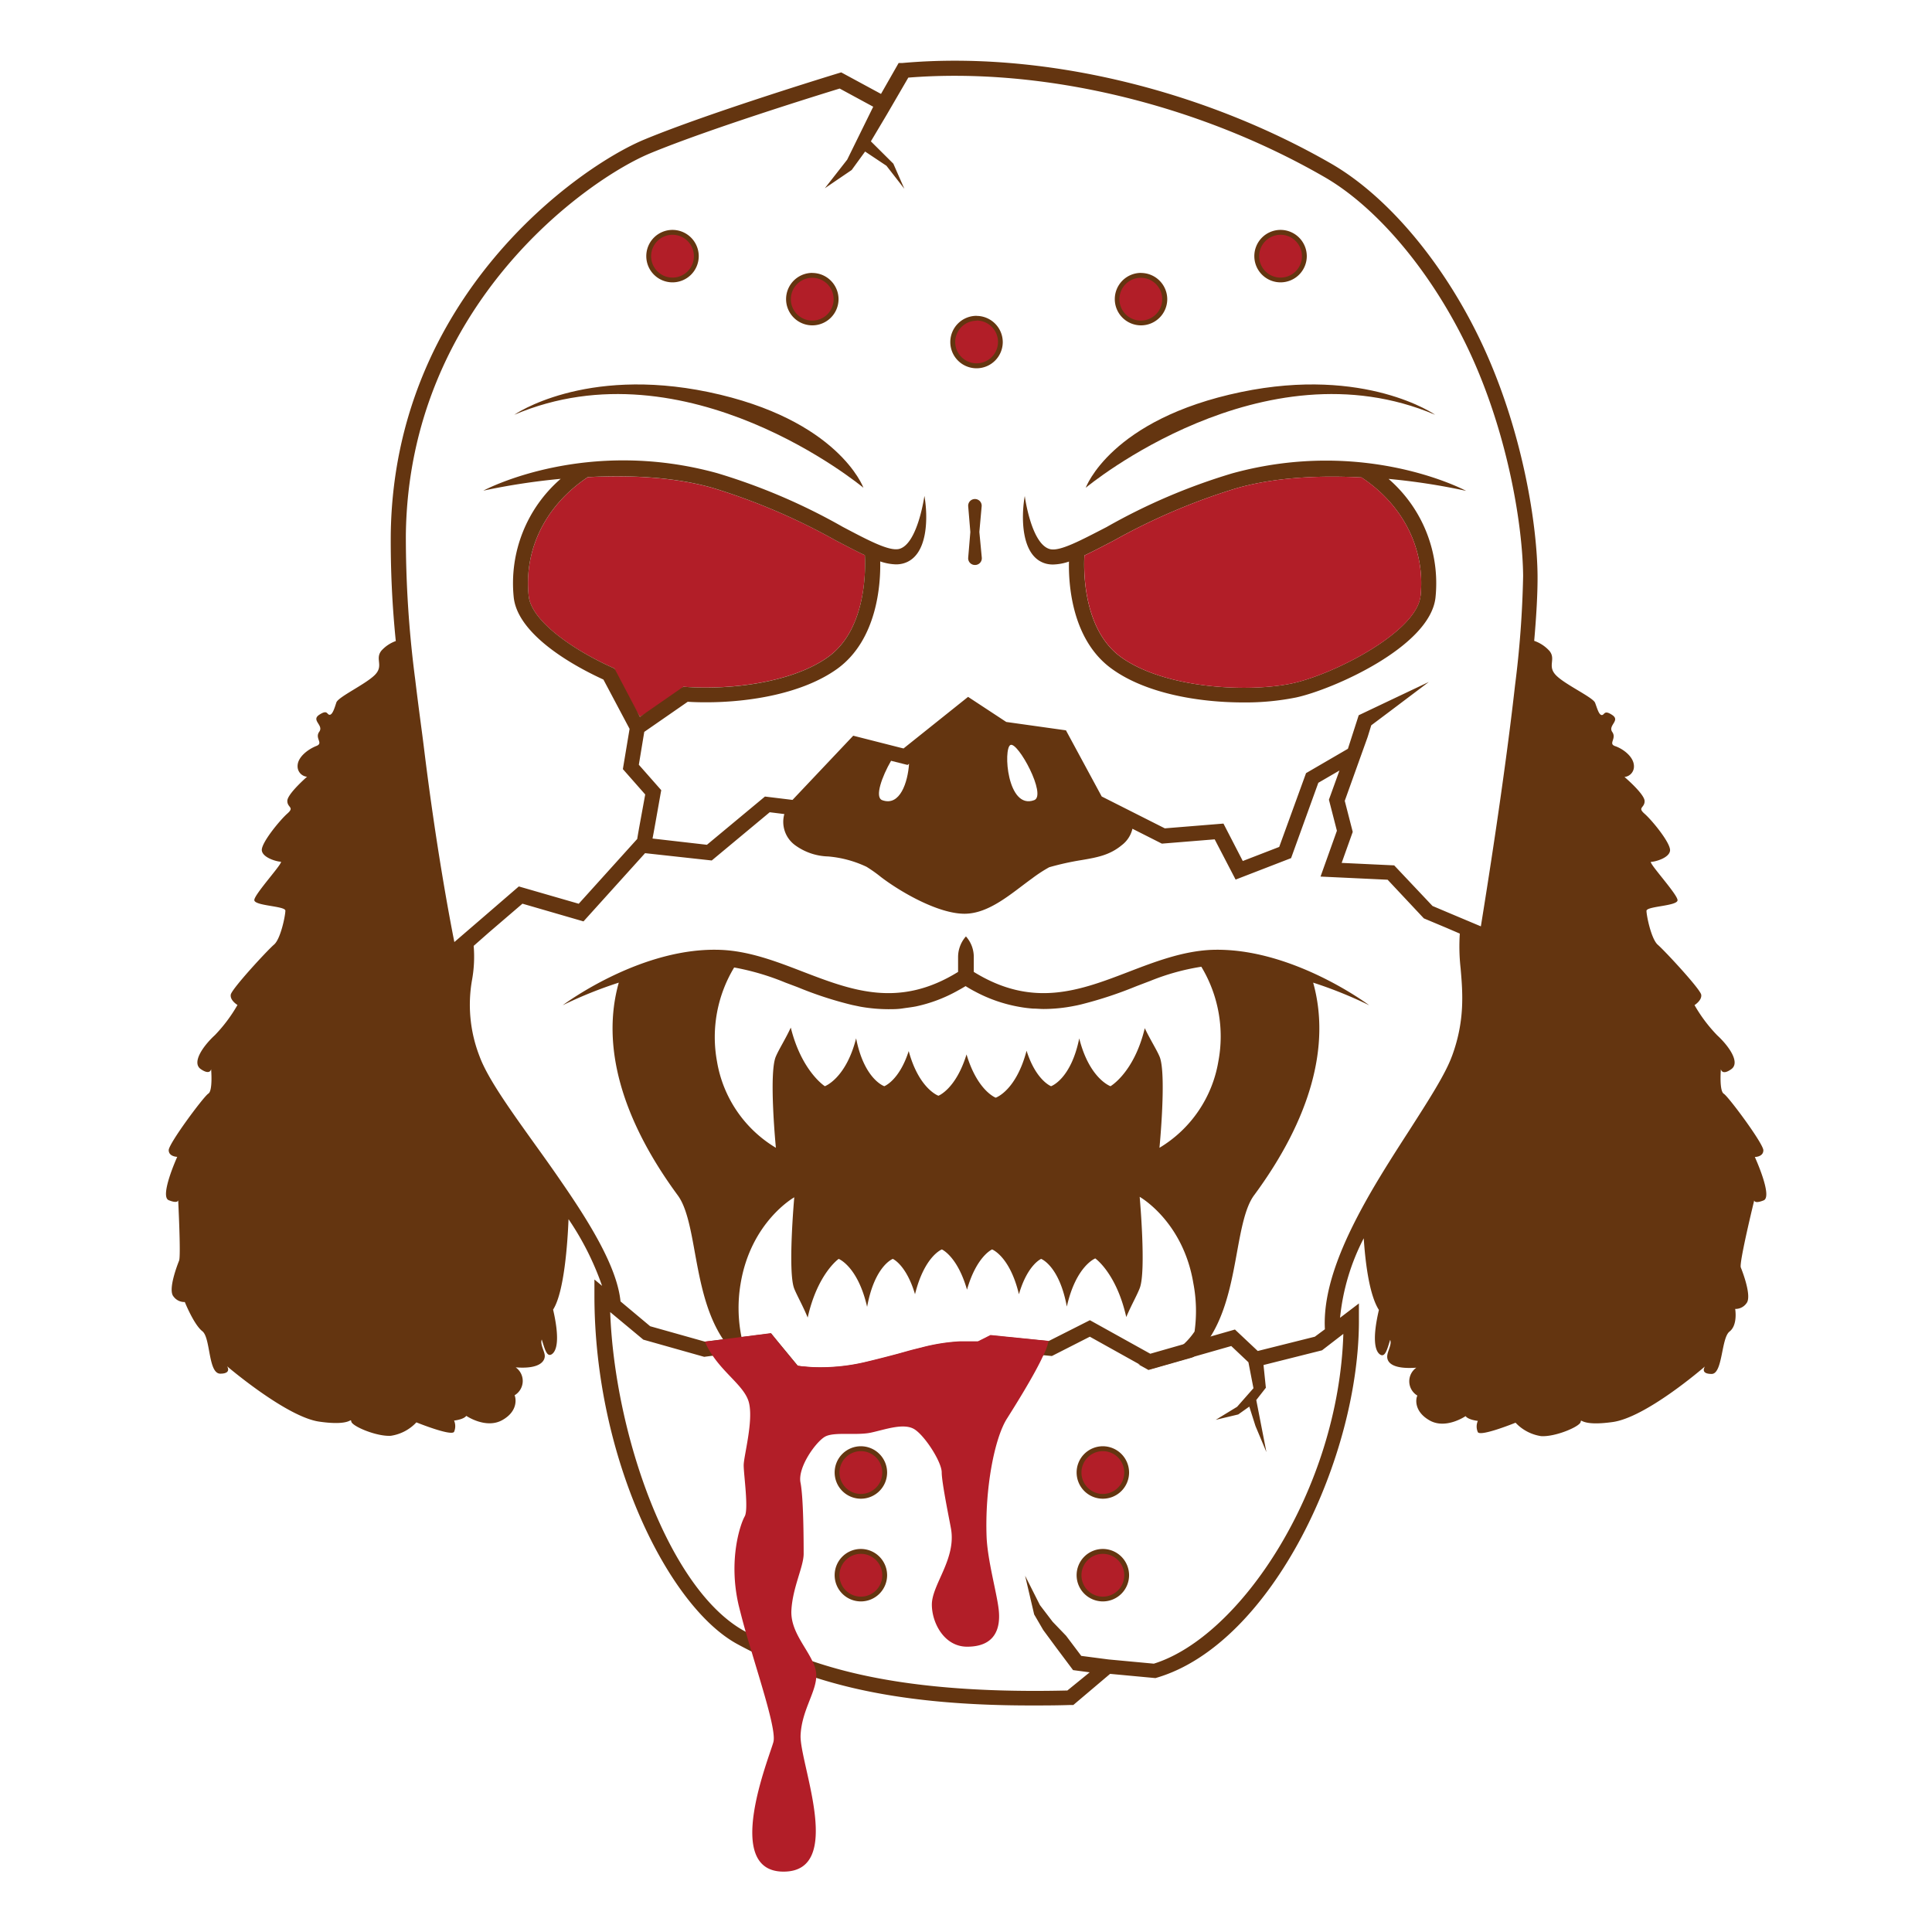 <svg id="Layer_2" data-name="Layer 2" xmlns="http://www.w3.org/2000/svg" viewBox="0 0 288 288"><defs><style>.cls-1{fill:#fff;}.cls-2{fill:#643510;}.cls-3{fill:#b21e28;}</style></defs><title>cujo-sq-white</title><rect class="cls-1" width="288" height="288"/><path class="cls-1" d="M216.43,157.47c-1,2.72-3.47,6.54-6.32,11-1.83,2.83-3.79,5.88-5.61,9-4,6.92-7.35,14.24-7,20.69L196,199.26l-8.51,2.13-3.4-3.2-12.62,3.61-9-5-6.15,3.11-8.61-.84-11.2,5.6-5.48-1-6.41,2.77-3.76,3.23v-3.74l-5.91-7.16L105.09,200l-8.17-2.3L92.5,194c-.5-5-4.4-11.43-8.74-17.72-1.27-1.86-2.58-3.7-3.87-5.49-3.7-5.17-7.19-10-8.41-13.34A21.16,21.16,0,0,1,70.38,146a19.41,19.41,0,0,0,.23-5l2.27-2,5-4.29,9.1,2.64,9.18-10.17,9.94,1.09,8.64-7.19,2.18.27a4.3,4.3,0,0,0,1.59,4.63,8.76,8.76,0,0,0,4.94,1.69,16.64,16.64,0,0,1,5.72,1.54,21,21,0,0,1,2.17,1.54c2.9,2.21,8.5,5.46,12.44,5.46,3.72,0,7.08-3.12,10.08-5.27a21.17,21.17,0,0,1,2.54-1.66,41.24,41.24,0,0,1,4.83-1.07c2.34-.4,4.19-.73,6-2.23a4.28,4.28,0,0,0,1.58-2.44l4.39,2.22,7.87-.64,3.12,6,8.27-3.2,4.06-11.23,3.15-1.83-1.57,4.35,1.19,4.63-2.44,6.83,10,.47,5.4,5.76,3.36,1.41,2,.86a29.53,29.53,0,0,0,.12,5.17C218.05,148,218.39,152.19,216.43,157.47Z"/><path class="cls-2" d="M195.75,146.48c2.63,9.38-.38,20.29-8.83,31.73-1.3,1.78-1.9,5.05-2.53,8.5-1.23,6.78-2.77,15.22-10.76,18.09-7.57,2.72-14.32.87-20.27-.75a37.11,37.11,0,0,0-9.4-1.77,36.93,36.93,0,0,0-9.39,1.77,45.85,45.85,0,0,1-12.22,2.14,23.55,23.55,0,0,1-8-1.39c-8-2.88-9.53-11.31-10.77-18.09-.62-3.45-1.22-6.72-2.53-8.5-8.43-11.45-11.45-22.36-8.81-31.73a63,63,0,0,0-8.36,3.37c.67-.5,12-8.77,23.66-8.25,4.19.19,8.21,1.73,12.07,3.22,7.39,2.84,14.39,5.52,23.21.06v-2.19a4.65,4.65,0,0,1,1-2.9l.17-.2.17.2a4.58,4.58,0,0,1,1,2.9v2.19c8.83,5.46,15.83,2.78,23.21-.06,3.88-1.49,7.88-3,12.07-3.22,11.64-.51,23,7.75,23.66,8.25A63.3,63.3,0,0,0,195.75,146.48Z"/><path class="cls-1" d="M181.62,158.21a18.59,18.59,0,0,1-8.78,12.89s1.09-11.17,0-13.63c-.45-1.05-1.4-2.53-2.19-4.2-1.59,6.63-5.11,8.65-5.11,8.65s-3.14-1.1-4.66-7.13c-1.24,6.12-4.2,7.13-4.2,7.13s-2.25-.86-3.65-5.29c-1.58,6-4.6,7-4.6,7s-2.72-1-4.35-6.45c-1.59,5.17-4.19,6.16-4.19,6.16s-2.89-1-4.43-6.66c-1.41,4.4-3.64,5.24-3.64,5.24s-3-1-4.2-7.14c-1.52,6-4.66,7.14-4.66,7.14s-3.45-2.19-5.08-8.74c-.79,1.71-1.76,3.22-2.22,4.3-1.09,2.46,0,13.62,0,13.62a18.55,18.55,0,0,1-8.78-12.88,20.08,20.08,0,0,1,2.56-14,37.58,37.58,0,0,1,7.63,2.25l1.65.62.31.12a55.16,55.16,0,0,0,8,2.6l1.25.26a24.42,24.42,0,0,0,4.1.37c.7,0,1.41,0,2.13-.11s1.31-.17,2-.3a22.12,22.12,0,0,0,6.33-2.4c.36-.19.73-.41,1.1-.63.44.27.87.53,1.3.75A22,22,0,0,0,152,150.1a18.72,18.72,0,0,0,2,.25c.53,0,1.05.06,1.58.06a23.76,23.76,0,0,0,4.65-.48c.43-.08.85-.18,1.27-.29a59.69,59.69,0,0,0,7.8-2.59l.31-.12,1.89-.72a34.31,34.31,0,0,1,7.58-2.1A20.1,20.1,0,0,1,181.62,158.21Z"/><path class="cls-1" d="M178.07,198.49a10.59,10.59,0,0,1-5.24,4.07,20.2,20.2,0,0,1-4,1c-.44.07-.88.12-1.33.16a28.31,28.31,0,0,1-8.74-.76l-.25-.06c-1.52-.35-3-.75-4.48-1.16l-1.09-.3L151,201a33.56,33.56,0,0,0-5.67-1c-.47,0-.93,0-1.4,0l-.81,0a29,29,0,0,0-5.69.9c-.61.14-1.23.31-1.86.48l-1.66.45c-1.29.36-2.58.7-3.89,1l-1,.24a28.89,28.89,0,0,1-8,.75q-.66,0-1.33-.11a21.84,21.84,0,0,1-4.61-1.1,10.43,10.43,0,0,1-4.51-3.12,21.72,21.72,0,0,1-.17-8.13c1.53-9.26,8-12.88,8-12.88s-1,11.17,0,13.63c.43,1.07,1.31,2.59,2,4.3,1.47-6.56,4.62-8.75,4.62-8.75s2.85,1.1,4.24,7.15c1.12-6.14,3.83-7.15,3.83-7.15s2,.86,3.31,5.27c1.41-5.7,4-6.68,4-6.68s2.31,1,3.75,6c1.43-5,3.74-6,3.74-6s2.64,1,4,6.68c1.28-4.41,3.31-5.27,3.31-5.27s2.7,1,3.83,7.11c1.37-6.08,4.24-7.18,4.24-7.18s3.15,2.19,4.62,8.74c.72-1.71,1.59-3.22,2-4.29,1-2.47,0-13.63,0-13.63s6.46,3.62,8,12.88A22,22,0,0,1,178.07,198.49Z"/><path class="cls-1" d="M197,201.33l-8.71,2.19.35,3.38-1.43,1.83,1.51,7.77-1.63-3.89-.92-2.89-1.64,1.17-3.35.8,3.18-1.93L186.8,207l-.75-3.87-2.56-2.42-12.29,3.51-8.79-4.9-5.65,2.88-8.62-.84L136.84,207l-5.56-1-5.61,2.42-7.07,6.21v-7.89l-4.6-5.58-9.07,1.17-9.07-2.56-4.95-4.11c.67,18.23,8.77,41.5,20.16,47.63,8.58,4.62,17.44,9.4,48,8.78l3.28-2.79-2.47-.33-2.45-3.27-2-2.71h0l-1.35-2.32-1.35-5.78,2.2,4.38,1.9,2.5,2,2.08,2.26,3,4.06.53L172,248c12.89-4,27.57-25.89,28.29-49.12ZM164.4,238a3.19,3.19,0,1,1,3.18-3.18A3.18,3.18,0,0,1,164.4,238Z"/><path class="cls-1" d="M197.38,26.31c-18.89-10.87-42-16.38-62-14.79l-3.2,5.5-2.38,4,3.35,3.34,1.64,3.73L132.1,24.7l-3.18-2.11-2,2.74-4,2.72,3.33-4.26,3.88-7.88-5-2.71c-2.93.9-19.43,6-28.26,9.66-9.31,3.87-36,22.6-36.4,56.87a163.36,163.36,0,0,0,1.39,21.61c.27,2.27.56,4.49.84,6.62.19,1.48.38,2.95.56,4.36C65,126,66.93,136.42,67.72,140.5l4.47-3.86,5.13-4.43,8.93,2.59L95,125.14c.22-1.24.76-4.28,1.19-6.63l-3.33-3.78,1-6-3.9-7.35c-6-2.78-12.84-7.3-13.37-12.27a20.57,20.57,0,0,1,7-17.66A98.66,98.66,0,0,0,72,73.18c.67-.36,15.42-8,34.85-2.61a90.2,90.2,0,0,1,18.71,8c3.88,2,6.94,3.65,8.42,3.29,2.82-.71,3.78-7.91,3.78-7.91.52,2.87.69,9.12-3.24,10.1a4.14,4.14,0,0,1-1,.11,7.78,7.78,0,0,1-2.36-.44c.08,3.26-.37,11.67-6.4,16-5.1,3.69-13,5-19.57,5-.93,0-1.84,0-2.72-.08L96,109.14l-.81,4.9,3.34,3.79-.1.54c-.65,3.65-1,5.62-1.2,6.67l8.12.89,8.66-7.19,4.1.51,9-9.57,7.54,1.9,9.62-7.69,5.69,3.73,8.87,1.25,5.33,9.86,9.41,4.74,8.74-.71,2.88,5.58,5.43-2.1,4-11,6.24-3.63,1.61-5,4.65-2.21,5.8-2.75L207.2,106l-2.8,2.1-.54,1.74-3.41,9.51,1.19,4.63L200,128.62l7.84.37,5.71,6.07,2.66,1.12,4.54,1.91c.8-4.9,3.51-21.72,5.09-35.9A153.11,153.11,0,0,0,227,85.77a87.88,87.88,0,0,0-7.49-32.29C214.18,41.51,205.7,31.1,197.38,26.31Z"/><circle class="cls-3" cx="128.33" cy="219.5" r="3.55"/><path class="cls-2" d="M128.33,216.32a3.19,3.19,0,1,1-3.19,3.19,3.19,3.19,0,0,1,3.19-3.19m0-.73a3.91,3.91,0,1,0,3.91,3.91,3.92,3.92,0,0,0-3.91-3.91Z"/><circle class="cls-3" cx="145.57" cy="50.97" r="3.55"/><path class="cls-2" d="M145.57,47.78A3.19,3.19,0,1,1,142.39,51a3.19,3.19,0,0,1,3.19-3.19m0-.73A3.91,3.91,0,1,0,149.48,51a3.92,3.92,0,0,0-3.91-3.91Z"/><circle class="cls-3" cx="170.06" cy="44.6" r="3.55"/><path class="cls-2" d="M170.06,41.41a3.19,3.19,0,1,1-3.19,3.19,3.19,3.19,0,0,1,3.19-3.19m0-.73A3.91,3.91,0,1,0,174,44.6a3.92,3.92,0,0,0-3.91-3.91Z"/><circle class="cls-3" cx="190.89" cy="38.23" r="3.55"/><path class="cls-2" d="M190.89,35a3.19,3.19,0,1,1-3.19,3.19A3.19,3.19,0,0,1,190.89,35m0-.73a3.91,3.91,0,1,0,3.91,3.91,3.92,3.92,0,0,0-3.91-3.91Z"/><circle class="cls-3" cx="121.08" cy="44.6" r="3.55"/><path class="cls-2" d="M121.08,41.41a3.19,3.19,0,1,1-3.19,3.19,3.19,3.19,0,0,1,3.19-3.19m0-.73A3.91,3.91,0,1,0,125,44.6a3.92,3.92,0,0,0-3.91-3.91Z"/><circle class="cls-3" cx="100.25" cy="38.23" r="3.55"/><path class="cls-2" d="M100.25,35a3.19,3.19,0,1,1-3.19,3.19A3.19,3.19,0,0,1,100.25,35m0-.73a3.91,3.91,0,1,0,3.91,3.91,3.92,3.92,0,0,0-3.91-3.91Z"/><circle class="cls-3" cx="128.33" cy="234.82" r="3.55"/><path class="cls-2" d="M128.33,231.63a3.19,3.19,0,1,1-3.19,3.19,3.19,3.19,0,0,1,3.19-3.19m0-.73a3.91,3.91,0,1,0,3.91,3.91,3.92,3.92,0,0,0-3.91-3.91Z"/><circle class="cls-3" cx="164.4" cy="234.82" r="3.55"/><path class="cls-2" d="M164.4,231.63a3.19,3.19,0,1,1-3.19,3.19,3.19,3.19,0,0,1,3.19-3.19m0-.73a3.91,3.91,0,1,0,3.91,3.91,3.92,3.92,0,0,0-3.91-3.91Z"/><circle class="cls-3" cx="164.4" cy="219.5" r="3.55"/><path class="cls-2" d="M164.4,216.32a3.19,3.19,0,1,1-3.19,3.19,3.19,3.19,0,0,1,3.19-3.19m0-.73a3.91,3.91,0,1,0,3.91,3.91,3.92,3.92,0,0,0-3.91-3.91Z"/><path class="cls-2" d="M183.66,70.57a90.07,90.07,0,0,0-18.71,8c-3.88,2-6.94,3.65-8.42,3.29-2.82-.71-3.77-7.92-3.77-7.92-.52,2.87-.69,9.12,3.23,10.1a4.14,4.14,0,0,0,1,.11,7.78,7.78,0,0,0,2.36-.44c-.08,3.26.37,11.67,6.4,16,5.1,3.69,13,5,19.57,5a38.17,38.17,0,0,0,7.89-.74c5.41-1.17,20-7.55,20.78-14.92a20.58,20.58,0,0,0-7-17.66,96.28,96.28,0,0,1,11.56,1.78S203.55,65.09,183.66,70.57Zm28.09,18.27c-.56,5.31-12.67,11.58-19,13-6.53,1.43-19.08.85-25.67-3.9-5.92-4.29-5.51-13.81-5.43-15.14,1.28-.6,2.72-1.36,4.36-2.21a93.1,93.1,0,0,1,18.28-7.8c5.91-1.7,12.7-1.93,18.66-1.62C209.2,75.29,212.49,81.88,211.76,88.84Z"/><path class="cls-3" d="M211.76,88.84c-.56,5.31-12.67,11.58-19,13-6.53,1.43-19.08.85-25.67-3.9-5.92-4.29-5.51-13.81-5.43-15.14,1.28-.6,2.72-1.36,4.36-2.21a93.1,93.1,0,0,1,18.28-7.8c5.91-1.7,12.7-1.93,18.66-1.62C209.2,75.29,212.49,81.88,211.76,88.84Z"/><path class="cls-2" d="M161.85,72.71S165.52,62.49,185,58.44c18.59-3.86,28.94,3.39,28.94,3.39C188.22,50.89,162.11,72.49,161.85,72.71Z"/><path class="cls-3" d="M78.81,88.84c.41,3.84,6.85,8.18,12.79,10.81.52,2.16,3.8,7.2,3.8,7.2s5.19-2.92,6.47-4.48c6.81.52,16.22-.57,21.62-4.47,5.92-4.29,5.51-13.81,5.43-15.14-1.28-.6-2.72-1.36-4.36-2.21a93.1,93.1,0,0,0-18.28-7.8c-5.91-1.7-12.7-1.93-18.66-1.62C81.36,75.29,78.07,81.88,78.81,88.84Z"/><path class="cls-2" d="M128.71,72.71S125,62.49,105.6,58.44C87,54.58,76.66,61.83,76.66,61.83,102.34,50.89,128.45,72.49,128.71,72.71Z"/><path class="cls-2" d="M145.33,84.22h0a1,1,0,0,1-1-1.11l.31-3.72a1,1,0,0,0,0-.17l-.31-3.72a1,1,0,0,1,1-1.11h0a1,1,0,0,1,1,1.13L146,79.2a1,1,0,0,0,0,.19l.35,3.7A1,1,0,0,1,145.33,84.22Z"/><path class="cls-2" d="M261.59,172.47s1.27,0,1.27-1-5.2-8-5.9-8.43-.43-3.66-.43-3.66.15,1,1.55,0-.42-3.51-2.11-5.06a22.41,22.41,0,0,1-3.37-4.49s1.12-.7,1-1.54-5.49-6.61-6.47-7.45-1.69-4.35-1.69-5.06,4.63-.7,4.63-1.59-4.49-5.72-3.93-5.72,2.68-.56,2.81-1.66-2.67-4.52-3.79-5.5,0-.84,0-1.89-3-3.6-3-3.6a1.56,1.56,0,0,0,1.41-1.59c0-1.45-1.69-2.63-2.79-3s.25-1.12-.44-2.11,1.25-1.69,0-2.53-1.13,0-1.56,0-.69-1-1-1.82-4.38-2.66-5.79-4.07,0-2.39-1-3.65a5.45,5.45,0,0,0-2.29-1.52c.33-3.78.52-7.14.5-9.74-.07-7.55-2.13-20.77-7.67-33.2s-14.26-23.1-23.1-28.2c-19.45-11.19-43.34-16.83-63.9-15l-.57,0L131.33,14l-5.93-3.21-.44.13c-.18.06-19.14,5.83-28.91,9.88S58.68,44.22,58.25,79.71A147.82,147.82,0,0,0,59,95.56,5.28,5.28,0,0,0,56.85,97c-1,1.26.42,2.24-1,3.64s-5.44,3.25-5.71,4.08-.57,1.83-1,1.83-.28-.84-1.55,0,.71,1.54,0,2.53.68,1.69-.43,2.12-2.8,1.59-2.8,3a1.56,1.56,0,0,0,1.41,1.59s-2.94,2.56-2.94,3.6,1.12.9,0,1.89-3.93,4.41-3.8,5.5,2.25,1.67,2.81,1.67-3.93,4.84-3.93,5.72,4.63.87,4.63,1.58-.7,4.22-1.69,5.06-6.31,6.6-6.45,7.46,1,1.54,1,1.54a22.59,22.59,0,0,1-3.37,4.5c-1.68,1.54-3.52,4.08-2.1,5.06s1.54,0,1.54,0,.28,3.23-.41,3.65-5.91,7.45-5.91,8.43,1.27,1,1.27,1-2.67,5.89-1.27,6.46,1.41,0,1.41,0,.42,8.29.14,9-1.69,4.36-.84,5.35a2,2,0,0,0,1.69.83s1.35,3.37,2.61,4.35.84,6.33,2.68,6.33c1.67,0,1.09-1,1-1.11.53.45,9,7.59,13.75,8.26,4.93.71,4.64-.7,4.78,0s3.79,2.25,5.9,2.11a6.53,6.53,0,0,0,3.8-2s5.19,2.1,5.62,1.41a2.15,2.15,0,0,0,0-1.68s1.4-.14,1.82-.7c0,0,2.93,2,5.37.63s2-3.35,1.83-3.7a2.48,2.48,0,0,0,.16-4.16c3.8.3,4.36-1.06,4.34-1.73s-.73-1.71-.45-2.42c.43,1.34.74,2.71,1.51,2.18s1.17-2.36.18-6.64c1.65-2.56,2.16-9.92,2.3-13.48a42.42,42.42,0,0,1,5,9.94l-1.14-.95v2.4c0,24.23,11.06,46.47,21.39,52,9.8,5.29,21.86,9.1,43.63,9.1,1.88,0,3.86,0,5.91-.07H160l5.48-4.64,6.76.63.2-.06c17.19-5.07,30.32-33,30.13-53.65V194.3l-2.81,2.14a32.72,32.72,0,0,1,3.53-11.85c.2,3.05.74,8.31,2.26,10.68-1,4.28-.6,6.12.17,6.64s1.09-.84,1.51-2.18c.28.7-.39,1.62-.44,2.42s.54,2,4.34,1.73a2.48,2.48,0,0,0,.16,4.16c-.22.35-.61,2.32,1.82,3.7s5.36-.64,5.36-.64c.43.57,1.83.71,1.83.71a2.07,2.07,0,0,0,0,1.68c.42.7,5.62-1.41,5.62-1.41a6.58,6.58,0,0,0,3.79,2c2.11.15,5.77-1.41,5.91-2.1s-.14.69,4.78,0,13.22-7.83,13.75-8.28c-.09.15-.67,1.11,1,1.11s1.41-5.34,2.67-6.32.84-3.37.84-3.37a2,2,0,0,0,1.68-.84c.84-1-.56-4.65-.84-5.34s2-10,2-10,0,.56,1.4,0S261.59,172.47,261.59,172.47Zm-61.34,26.37C199.53,222.07,184.86,244,172,248l-6.76-.63-4.06-.53-2.26-3-2-2.08-1.9-2.49-2.21-4.38,1.35,5.77,1.35,2.32h0l2,2.71,2.45,3.27,2.48.33L159.11,252c-27.29.65-39.47-4.16-48-8.78-11.39-6.14-19.48-29.39-20.15-47.63l4.94,4.11,9.07,2.56,9.07-1.17,4.6,5.58v7.89l7.07-6.2,5.61-2.42,5.57,1,11.29-5.64,8.62.84,5.66-2.88,8.79,4.9,12.29-3.51,2.56,2.42.75,3.87-2.44,2.77-3.18,1.94,3.35-.8,1.65-1.17.92,2.89,1.63,3.89-1.51-7.76,1.43-1.83-.35-3.39,8.72-2.19Zm16.18-41.38c-1,2.72-3.47,6.54-6.32,11-1.83,2.83-3.79,5.88-5.61,9-4,6.92-7.35,14.24-7,20.69L196,199.26l-8.51,2.13-3.4-3.2-12.62,3.61-9-5-6.15,3.11-8.61-.84-11.2,5.6-5.48-1-6.41,2.77-3.76,3.23v-3.74l-5.91-7.16L105.09,200l-8.17-2.3L92.5,194c-.5-5-4.4-11.43-8.74-17.72-1.27-1.86-2.58-3.7-3.87-5.49-3.7-5.17-7.19-10-8.41-13.34A21.16,21.16,0,0,1,70.38,146a19.41,19.41,0,0,0,.23-5l2.27-2,5-4.29,9.1,2.64,9.18-10.17,9.94,1.09,8.64-7.19,2.18.27a4.3,4.3,0,0,0,1.59,4.63,8.76,8.76,0,0,0,4.94,1.69,16.64,16.64,0,0,1,5.72,1.54,21,21,0,0,1,2.17,1.54c2.9,2.21,8.5,5.46,12.44,5.46,3.72,0,7.08-3.12,10.08-5.27a21.17,21.17,0,0,1,2.54-1.66,41.24,41.24,0,0,1,4.83-1.07c2.34-.4,4.19-.73,6-2.23a4.28,4.28,0,0,0,1.58-2.44l4.39,2.22,7.87-.64,3.12,6,8.27-3.2,4.06-11.23,3.15-1.83-1.57,4.35,1.19,4.63-2.44,6.83,10,.47,5.4,5.76,3.36,1.41,2,.86a29.53,29.53,0,0,0,.12,5.17C218.05,148,218.39,152.19,216.43,157.47Zm9.41-55.27c-1.59,14.18-4.3,31-5.09,35.9l-4.54-1.91-2.67-1.13L207.83,129l-7.83-.37,1.65-4.62-1.19-4.63,3.41-9.51.54-1.75,2.8-2.1,5.78-4.36-5.8,2.75-4.65,2.21-1.61,5-6.24,3.63-4,11-5.43,2.1-2.88-5.58-8.74.71-9.41-4.75-5.33-9.86L150,107.62l-5.69-3.74-9.17,7.33-.45.36-.5-.12-7-1.78-9.05,9.57-4.11-.5-8.65,7.19L97.27,125c.2-1,.55-3,1.2-6.67l.1-.54L95.23,114l.81-4.9,6.48-4.49c.87.06,1.78.08,2.72.08,6.6,0,14.48-1.33,19.58-5,6-4.35,6.47-12.76,6.39-16a7.91,7.91,0,0,0,2.36.44,4.13,4.13,0,0,0,1-.12c3.92-1,3.75-7.22,3.23-10.09,0,0-1,7.2-3.77,7.91-1.49.36-4.54-1.25-8.42-3.3a90.15,90.15,0,0,0-18.71-8c-19.43-5.35-34.18,2.25-34.85,2.61a99.5,99.5,0,0,1,11.53-1.76,20.58,20.58,0,0,0-7,17.66c.53,5,7.33,9.49,13.37,12.26l3.9,7.35-1,6,3.33,3.78c-.42,2.34-1,5.4-1.19,6.63l-8.72,9.66-8.93-2.58-5.13,4.43-4.48,3.86C66.93,136.42,65,126,63.3,112.32c-.17-1.41-.36-2.88-.56-4.36-.28-2.13-.57-4.35-.84-6.62A164,164,0,0,1,60.5,79.73c.42-34.27,27.09-53,36.4-56.87,8.84-3.66,25.33-8.76,28.27-9.66l5,2.71-3.88,7.89-3.33,4.26,4-2.72,2-2.75,3.18,2.12,2.67,3.43-1.64-3.74-3.35-3.33,2.38-4,3.2-5.5c20-1.59,43.11,3.92,62,14.8,8.32,4.78,16.81,15.2,22.16,27.17s7.42,25,7.49,32.29A151,151,0,0,1,225.84,102.19ZM91.6,99.65c-5.95-2.63-12.39-7-12.79-10.81-.74-7,2.55-13.54,8.81-17.72,6-.31,12.75-.08,18.66,1.62a93.28,93.28,0,0,1,18.28,7.81c1.64.85,3.08,1.62,4.36,2.21.07,1.34.5,10.85-5.43,15.15-5.41,3.9-14.81,5-21.62,4.46l-6.48,4.49Z"/><path class="cls-1" d="M154.16,119.28c1.93-.71-2.42-8.74-3.53-8.23S150.13,120.76,154.16,119.28Z"/><path class="cls-1" d="M135.51,113.85c-.18,2.75-1.35,6.4-4,5.43-1.18-.43,0-3.59,1.32-5.87l2.46.62Z"/><path class="cls-3" d="M156.31,199.89a9,9,0,0,1-.79,2.18s0,.06-.05.08c-.29.65-.67,1.38-1.1,2.18-1.17,2.15-2.72,4.7-4.24,7.1-1.92,3-3.33,10.6-3.06,17.67.15,3.58,1.54,8.38,1.81,10.89s-.35,5.48-4.71,5.48c-3.44,0-5.26-3.58-5.26-6.27,0-3,3.66-6.8,2.85-11.34-.21-1.2-1.38-6.84-1.38-8.37s-2.42-5.33-4-6.39-4.41,0-6.55.46-5.48-.16-6.84.6-4.11,4.57-3.66,6.85.47,8.68.47,10.61-1.67,5.06-1.83,8.49c-.12,2.92,2.07,5.24,3.15,7.55a5.81,5.81,0,0,1,.45,1.19,3.9,3.9,0,0,1,.09,1.36c-.22,2.36-2.19,5-2.32,8.53C119.24,263,125.93,279,116.8,279s-2.13-17-1.51-19.32c.42-1.59-1.5-7.59-3.23-13.39-.31-1-.6-2-.89-3-.41-1.43-.76-2.8-1.06-4-1.59-6.85.29-12.18.9-13.24s-.15-6.24-.15-7.62,1.51-6.7.76-9.43c-.63-2.24-3.39-4-5.36-6.88a12.16,12.16,0,0,1-1.19-2.13l2.66-.33,2.81-.37,4.38-.56,1,1.25,2.94,3.58a7.92,7.92,0,0,0,.8.12c.44,0,.89.08,1.33.1a29,29,0,0,0,8-.75l1-.24c1.32-.33,2.61-.66,3.89-1l1.67-.47c.63-.17,1.26-.32,1.86-.47a28,28,0,0,1,5.68-.9l.82,0c.47,0,.94,0,1.4,0l.44,0,.17-.07,1.73-.87Z"/></svg>